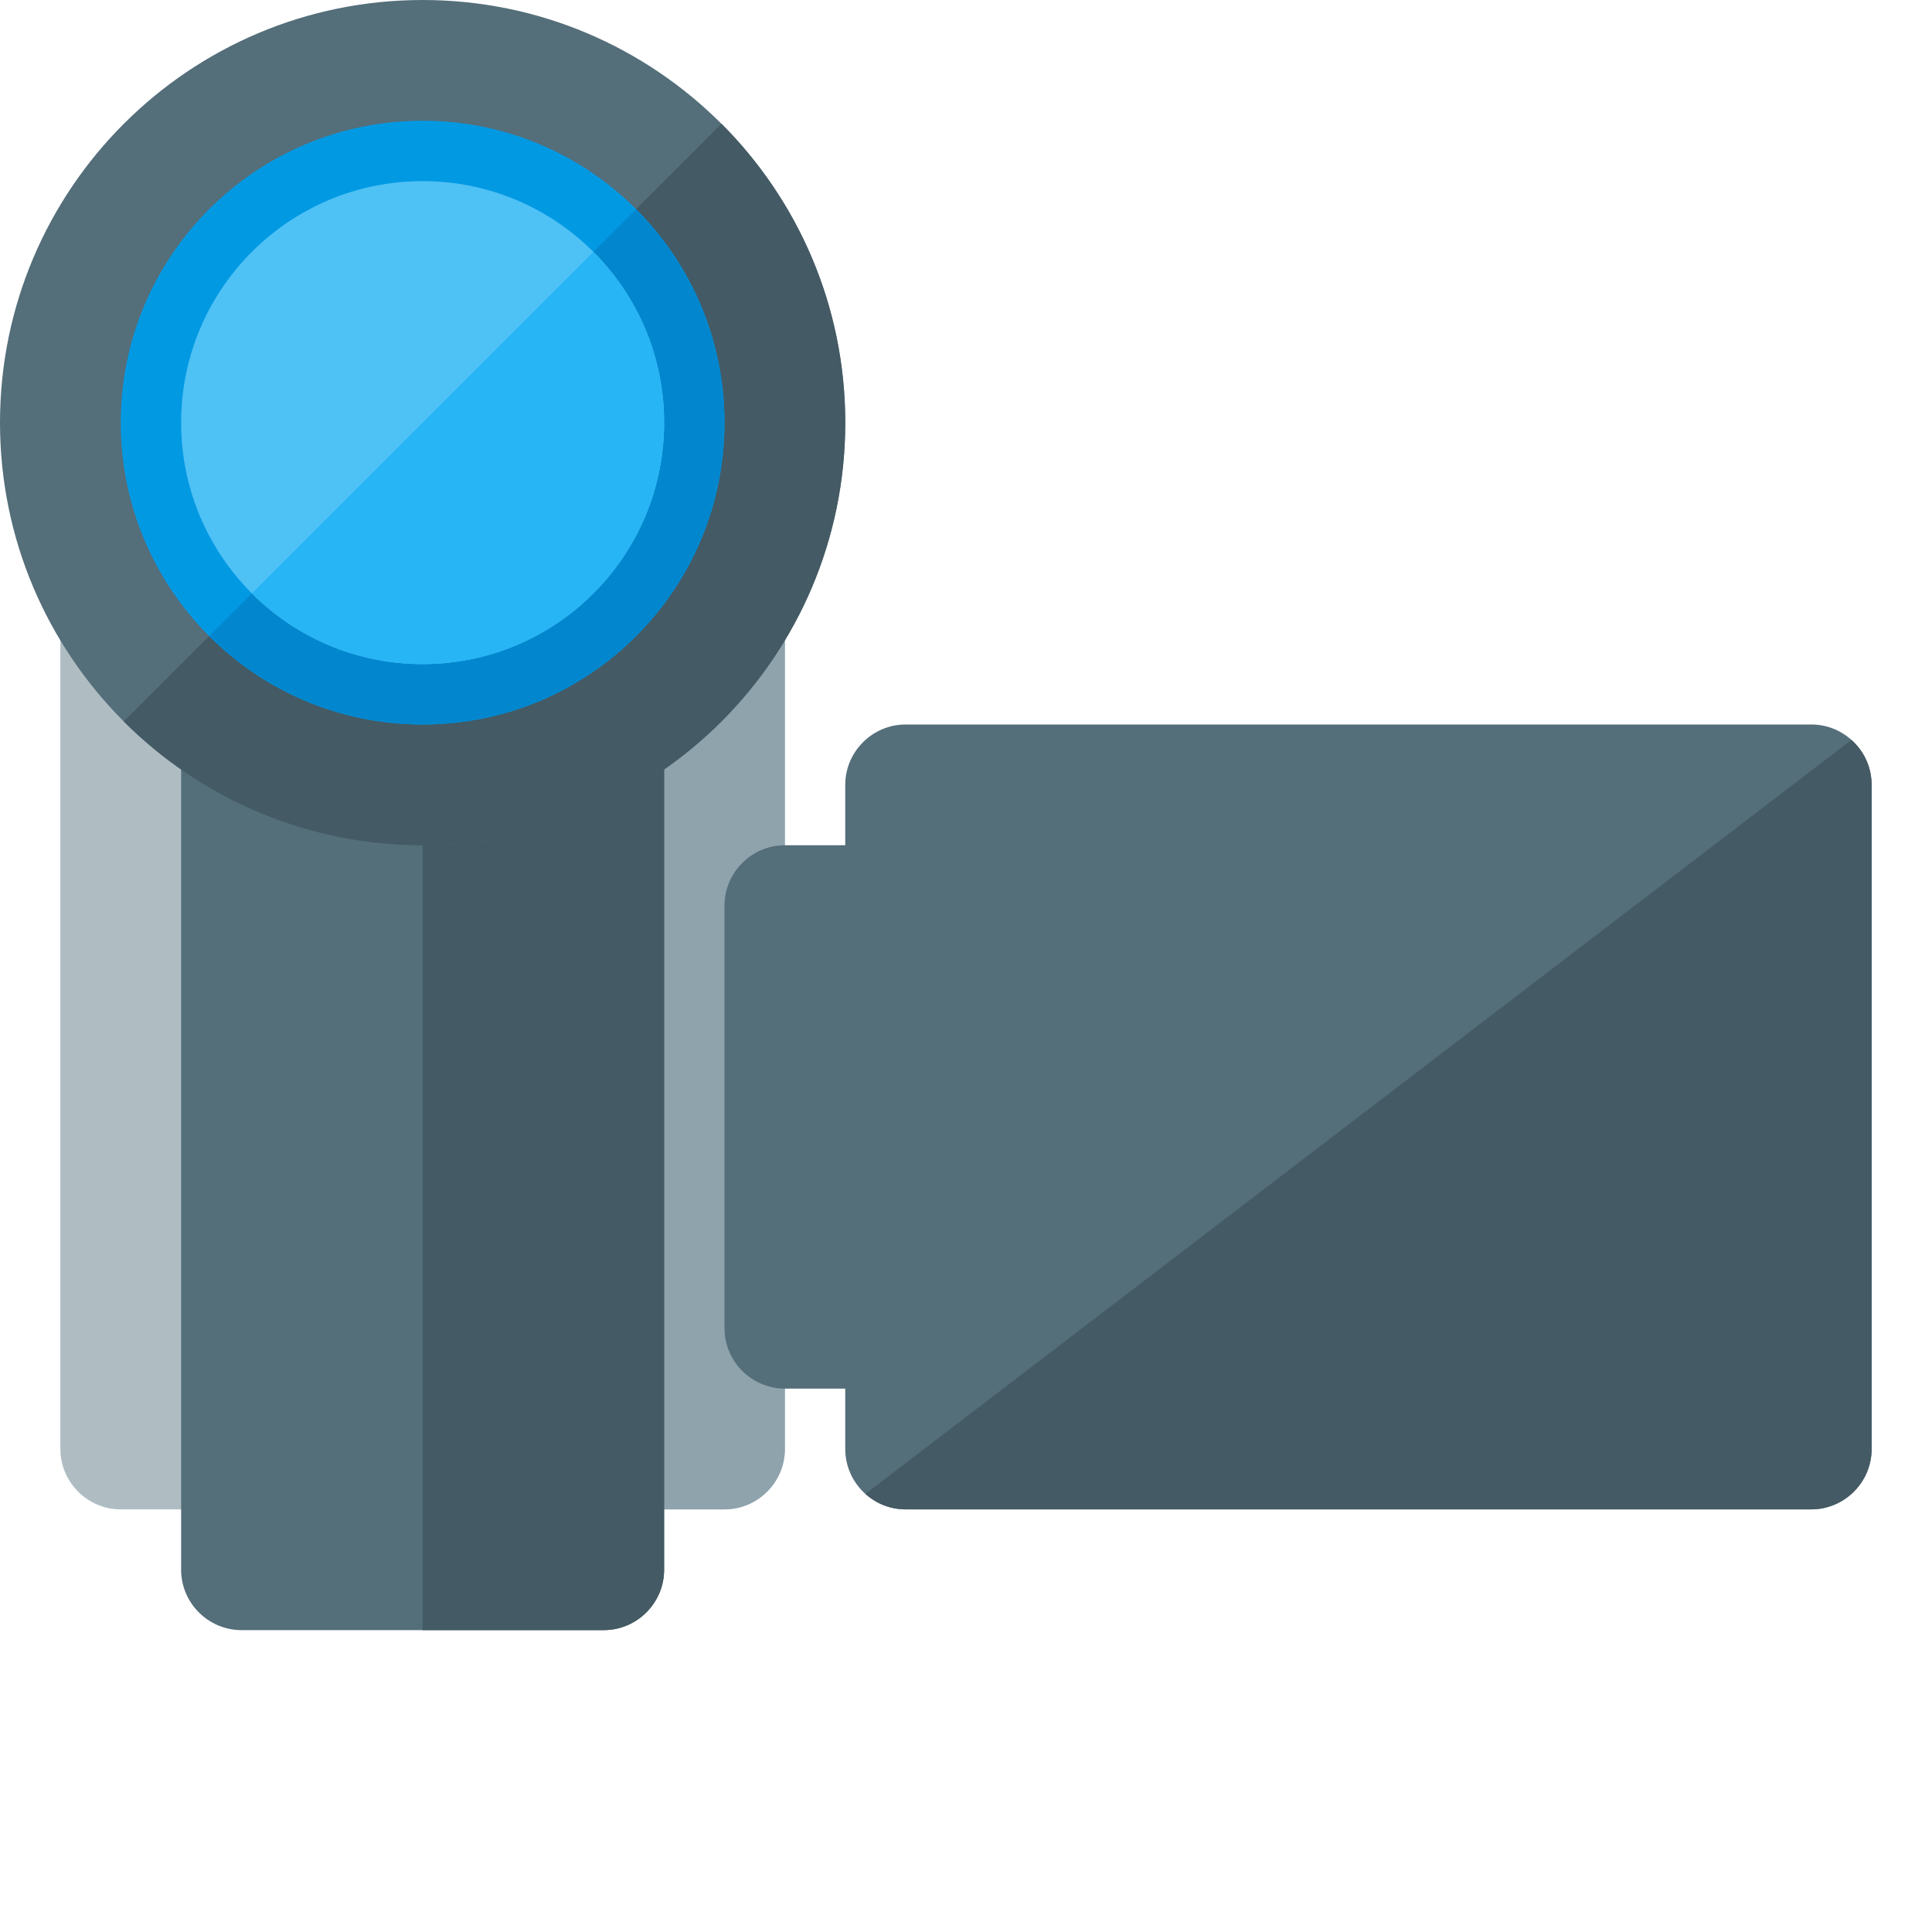 <?xml version="1.0" encoding="UTF-8" standalone="no"?>
<svg
   xmlns:dc="http://purl.org/dc/elements/1.1/"
   xmlns:cc="http://creativecommons.org/ns#"
   xmlns:rdf="http://www.w3.org/1999/02/22-rdf-syntax-ns#"
   xmlns:svg="http://www.w3.org/2000/svg"
   xmlns="http://www.w3.org/2000/svg"
   xmlns:sodipodi="http://sodipodi.sourceforge.net/DTD/sodipodi-0.dtd"
   xmlns:inkscape="http://www.inkscape.org/namespaces/inkscape"
   x="0"
   y="0"
   width="512"
   height="512"
   version="1.1"
   viewBox="0 0 512 512"
   id="svg4136"
   inkscape:version="0.91 r13725"
   sodipodi:docname="videocamera.svg">
  <defs
     id="defs4170" />
  <sodipodi:namedview
     pagecolor="#ffffff"
     bordercolor="#666666"
     borderopacity="1"
     objecttolerance="10"
     gridtolerance="10"
     guidetolerance="10"
     inkscape:pageopacity="0"
     inkscape:pageshadow="2"
     inkscape:window-width="1920"
     inkscape:window-height="1017"
     id="namedview4168"
     showgrid="false"
     inkscape:zoom="1.03"
     inkscape:cx="256"
     inkscape:cy="191.41414"
     inkscape:window-x="1912"
     inkscape:window-y="-8"
     inkscape:window-maximized="1"
     inkscape:current-layer="svg4136" />
  <title
     id="title4138">video camera icon</title>
  <desc
     id="desc4140">video camera icon from the IconExperience.com G-Collection. Copyright by INCORS GmbH (www.incors.com).</desc>
  <g
     id="g4142"
     transform="translate(-16,-48)">
    <path
       d="m 32,208 192,0 c 0,66.55 0,162.9 0,224 0,8.8 -7.2,16 -16,16 l -160,0 c -8.8,0 -16,-7.2 -16,-16 z"
       id="path4144"
       inkscape:connector-curvature="0"
       style="fill:#afbdc3" />
    <path
       d="m 128,208 96,0 c 0,66.55 0,162.9 0,224 0,8.8 -7.2,16 -16,16 l -80,0 z"
       id="path4146"
       inkscape:connector-curvature="0"
       style="fill:#8fa3ad" />
    <path
       d="m 64,208 128,0 0,256 c 0,8.8 -7.2,16 -16,16 l -96,0 c -8.8,0 -16,-7.2 -16,-16 z"
       id="path4148"
       inkscape:connector-curvature="0"
       style="fill:#546e7a" />
    <path
       d="m 128,208 64,0 0,256 c 0,8.8 -7.2,16 -16,16 l -48,0 z"
       id="path4150"
       inkscape:connector-curvature="0"
       style="fill:#445a64" />
    <path
       d="m 128,48 c 61.85,0 112,50.15 112,112 0,61.85 -50.15,112 -112,112 C 66.15,272 16,221.85 16,160 16,98.15 66.15,48 128,48 Z"
       id="path4152"
       inkscape:connector-curvature="0"
       style="fill:#546e7a" />
    <path
       d="m 207.2,80.8 c 20.25,20.25 32.8,48.25 32.8,79.2 0,61.85 -50.15,112 -112,112 -30.95,0 -58.95,-12.55 -79.2,-32.8 z"
       id="path4154"
       inkscape:connector-curvature="0"
       style="fill:#445a64" />
    <path
       d="m 128,80 c 44.2,0 80,35.8 80,80 0,44.2 -35.8,80 -80,80 -44.2,0 -80,-35.8 -80,-80 0,-44.2 35.8,-80 80,-80 z"
       id="path4156"
       inkscape:connector-curvature="0"
       style="fill:#0299e3" />
    <path
       d="M 184.55,103.45 C 199.05,117.9 208,137.9 208,160 c 0,44.2 -35.8,80 -80,80 -22.1,0 -42.1,-8.95 -56.55,-23.45 z"
       id="path4158"
       inkscape:connector-curvature="0"
       style="fill:#0287cf" />
    <path
       d="m 128,96 c 35.35,0 64,28.65 64,64 0,35.35 -28.65,64 -64,64 -35.35,0 -64,-28.65 -64,-64 0,-35.35 28.65,-64 64,-64 z"
       id="path4160"
       inkscape:connector-curvature="0"
       style="fill:#4ec1f5" />
    <path
       d="m 173.25,114.75 c 11.6,11.6 18.75,27.6 18.75,45.25 0,35.35 -28.65,64 -64,64 -17.65,0 -33.65,-7.15 -45.25,-18.75 z"
       id="path4162"
       inkscape:connector-curvature="0"
       style="fill:#28b5f5" />
    <path
       d="m 496,240 -240,0 c -8.8,0 -16,7.2 -16,16 l 0,16 -16,0 c -8.8,0 -16,7.2 -16,16 l 0,112 c 0,8.8 7.2,16 16,16 l 16,0 0,16 c 0,8.8 7.2,16 16,16 l 240,0 c 8.8,0 16,-7.2 16,-16 l 0,-176 c 0,-8.8 -7.2,-16 -16,-16 z"
       id="path4164"
       inkscape:connector-curvature="0"
       style="fill:#546e7a" />
    <path
       d="m 245.35,443.9 c 2.8,2.55 6.55,4.1 10.65,4.1 l 240,0 c 8.8,0 16,-7.2 16,-16 l 0,-176 c 0,-4.75 -2.05,-9 -5.35,-11.9 z"
       id="path4166"
       inkscape:connector-curvature="0"
       style="fill:#445a64" />
  </g>
</svg>
